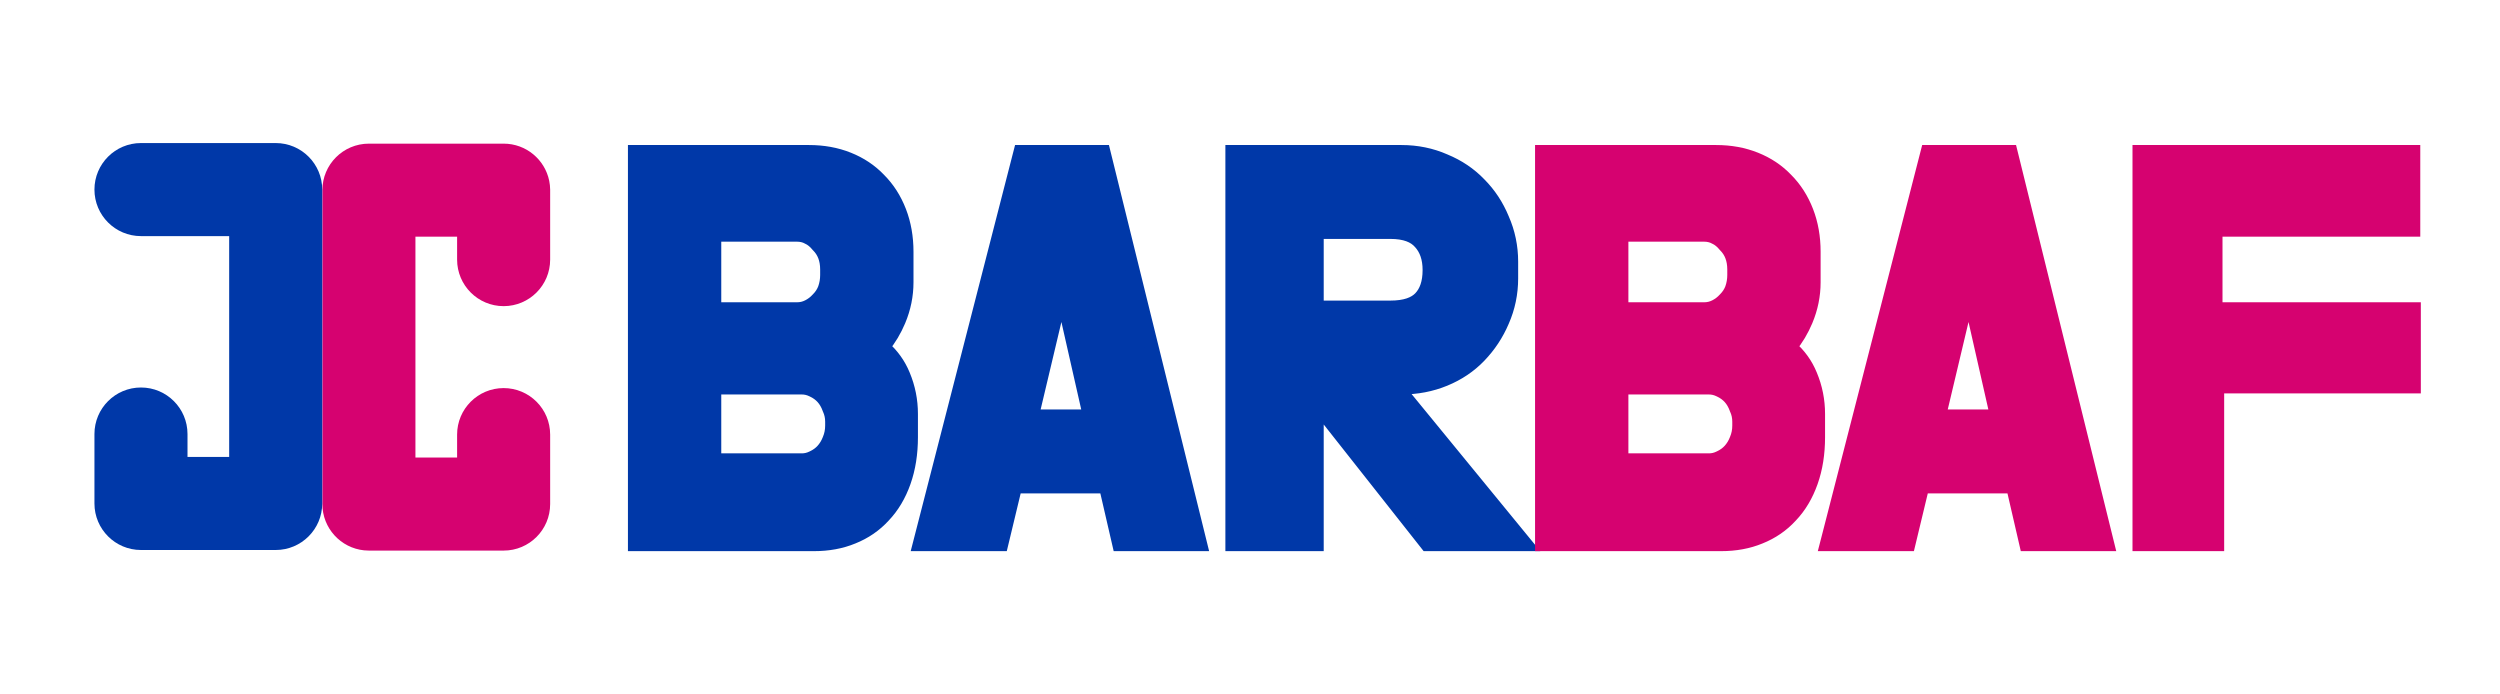 <svg width="1800" height="500" viewBox="0 0 1800 500" fill="none" xmlns="http://www.w3.org/2000/svg">
<path d="M457.112 386.823V391.823H462.112H586.112C596.261 391.823 605.581 390.132 613.996 386.655C622.639 383.193 630.052 378.12 636.166 371.437C642.564 364.735 647.43 356.513 650.827 346.887C654.244 337.206 655.912 326.498 655.912 314.823V298.023C655.912 288.31 654.053 278.994 650.334 270.115C647.151 262.292 642.254 255.521 635.735 249.809C640.373 244.165 644.167 237.806 647.123 230.757C650.842 221.889 652.712 212.7 652.712 203.223V181.223C652.712 170.809 651.022 161.122 647.575 152.218C644.149 143.366 639.261 135.712 632.889 129.329C626.772 122.932 619.373 118.022 610.769 114.581C602.115 111.119 592.676 109.423 582.512 109.423H462.112H457.112V114.423V386.823ZM588.977 215.288L588.884 215.381L588.796 215.478C586.813 217.681 584.515 219.432 581.876 220.751C579.348 222.015 576.777 222.623 574.112 222.623H514.312V169.023H574.112C576.777 169.023 579.348 169.631 581.876 170.895L584.112 166.423L581.876 170.895C584.409 172.161 586.662 173.969 588.643 176.389L588.8 176.582L588.977 176.759C591.157 178.938 592.767 181.415 593.846 184.218C594.928 187.033 595.512 190.28 595.512 194.023V198.023C595.512 201.435 594.949 204.713 593.824 207.884C592.746 210.664 591.142 213.122 588.977 215.288ZM597.004 294.105L597.079 294.315L597.173 294.518C598.455 297.297 599.112 300.311 599.112 303.623V306.423C599.112 310.047 598.436 313.374 597.117 316.454L597.079 316.54L597.046 316.628C595.924 319.545 594.373 322.082 592.396 324.278C590.478 326.409 588.108 328.149 585.217 329.483L585.146 329.516L585.076 329.551C582.548 330.815 579.977 331.423 577.312 331.423H514.312V279.023H577.312C579.977 279.023 582.548 279.631 585.076 280.895L585.146 280.93L585.217 280.963C588.108 282.297 590.478 284.037 592.396 286.168C594.316 288.302 595.866 290.921 597.004 294.105ZM717.003 391.823H720.943L721.864 387.992L730.943 350.223H796.225L804.931 387.947L805.825 391.823H809.803H857.803H864.186L862.657 385.626L795.457 113.226L794.519 109.423H790.603H738.603H734.725L733.76 113.179L663.76 385.579L662.156 391.823H668.603H717.003ZM1091.74 383.655L1006.03 279.023H1009.07C1020.09 279.023 1030.47 277.043 1040.18 273.047C1049.85 269.066 1058.17 263.485 1065.08 256.289C1072.16 248.927 1077.69 240.56 1081.66 231.208C1085.94 221.501 1088.07 211.223 1088.07 200.423V188.423C1088.07 177.632 1085.94 167.363 1081.67 157.663C1077.71 148.051 1072.17 139.654 1065.05 132.524C1058.16 125.358 1049.86 119.796 1040.24 115.823C1030.52 111.546 1020.11 109.423 1009.07 109.423H892.275H887.275V114.423V386.823V391.823H892.275H943.075H948.075V386.823V291.231L1025.95 389.92L1027.45 391.823H1029.87H1087.87H1098.43L1091.74 383.655ZM1022.5 174.504L1022.54 174.546L1022.58 174.586C1026.9 179.347 1029.27 185.791 1029.27 194.423C1029.27 203.684 1026.85 210.165 1022.65 214.575C1018.64 218.79 1011.83 221.423 1001.07 221.423H948.075V167.023H1001.07C1011.71 167.023 1018.46 169.854 1022.5 174.504ZM742.929 299.823L764.322 209.712L784.743 299.823H742.929Z" fill="#0038A8" stroke="#0038A8" stroke-width="10"/>
<path d="M1110.24 386.823V391.823H1115.24H1239.24C1249.39 391.823 1258.71 390.132 1267.12 386.655C1275.76 383.193 1283.18 378.12 1289.29 371.437C1295.69 364.735 1300.55 356.513 1303.95 346.887C1307.37 337.206 1309.04 326.498 1309.04 314.823V298.023C1309.04 288.31 1307.18 278.994 1303.46 270.115C1300.28 262.292 1295.38 255.521 1288.86 249.809C1293.5 244.165 1297.29 237.806 1300.25 230.757C1303.97 221.889 1305.84 212.7 1305.84 203.223V181.223C1305.84 170.809 1304.15 161.122 1300.7 152.218C1297.27 143.367 1292.39 135.712 1286.01 129.329C1279.9 122.932 1272.5 118.022 1263.89 114.581C1255.24 111.119 1245.8 109.423 1235.64 109.423H1115.24H1110.24V114.423V386.823ZM1242.1 215.288L1242.01 215.381L1241.92 215.478C1239.94 217.681 1237.64 219.432 1235 220.751C1232.47 222.015 1229.9 222.623 1227.24 222.623H1167.44V169.023H1227.24C1229.9 169.023 1232.47 169.631 1235 170.895L1237.24 166.423L1235 170.895C1237.53 172.161 1239.79 173.969 1241.77 176.389L1241.93 176.582L1242.1 176.759C1244.28 178.938 1245.89 181.415 1246.97 184.218C1248.05 187.033 1248.64 190.28 1248.64 194.023V198.023C1248.64 201.435 1248.07 204.713 1246.95 207.884C1245.87 210.664 1244.27 213.122 1242.1 215.288ZM1250.13 294.105L1250.2 294.315L1250.3 294.518C1251.58 297.297 1252.24 300.311 1252.24 303.623V306.423C1252.24 310.047 1251.56 313.374 1250.24 316.454L1250.2 316.54L1250.17 316.628C1249.05 319.545 1247.5 322.082 1245.52 324.278C1243.6 326.409 1241.23 328.149 1238.34 329.483L1238.27 329.516L1238.2 329.551C1235.67 330.815 1233.1 331.423 1230.44 331.423H1167.44V279.023H1230.44C1233.1 279.023 1235.67 279.631 1238.2 280.895L1238.27 280.93L1238.34 280.963C1241.23 282.297 1243.6 284.037 1245.52 286.168C1247.44 288.302 1248.99 290.921 1250.13 294.105ZM1370.13 391.823H1374.07L1374.99 387.992L1384.07 350.223H1449.35L1458.06 387.947L1458.95 391.823H1462.93H1510.93H1517.31L1515.78 385.626L1448.58 113.226L1447.64 109.423H1443.73H1391.73H1387.85L1386.89 113.179L1316.89 385.579L1315.28 391.823H1321.73H1370.13ZM1591.4 391.823H1596.4V386.823V278.223H1733H1738V273.223V227.623V222.623H1733H1595.2V165.423H1732.6H1737.6V160.423V114.423V109.423H1732.6H1545.4H1540.4V114.423V386.823V391.823H1545.4H1591.4ZM1437.87 299.823H1396.05L1417.45 209.712L1437.87 299.823Z" fill="#D60270" stroke="#D60270" stroke-width="10"/>
<path d="M265.612 103.423C247.111 103.423 232.112 118.422 232.112 136.923V362.923C232.112 380.268 245.295 394.535 262.187 396.25C263.313 396.365 264.456 396.423 265.612 396.423H362.612C381.114 396.423 396.112 381.425 396.112 362.923V312.923C396.112 294.422 381.114 279.423 362.612 279.423C344.111 279.423 329.112 294.422 329.112 312.923V329.423H299.112V170.423H329.112V186.923C329.112 205.425 344.111 220.423 362.612 220.423C381.114 220.423 396.112 205.425 396.112 186.923V136.923C396.112 136.779 396.111 136.634 396.11 136.49C396.082 134.328 395.85 132.216 395.432 130.172C392.308 114.906 378.801 103.423 362.612 103.423C362.605 103.423 362.599 103.423 362.592 103.423L265.612 103.423Z" fill="#D60270"/>
<path fill-rule="evenodd" clip-rule="evenodd" d="M198.5 103L198.489 103L101.5 103C82.999 103 68 117.998 68 136.5C68 155.002 82.999 170 101.5 170L165 170V329H135V312.5C135 293.998 120.002 279 101.5 279C82.999 279 68 293.998 68 312.5V362.5C68 381.002 82.999 396 101.5 396H198.5C217.002 396 232 381.002 232 362.5V136.5C232 117.998 217.002 103 198.5 103Z" fill="#0038A8"/>
</svg>
